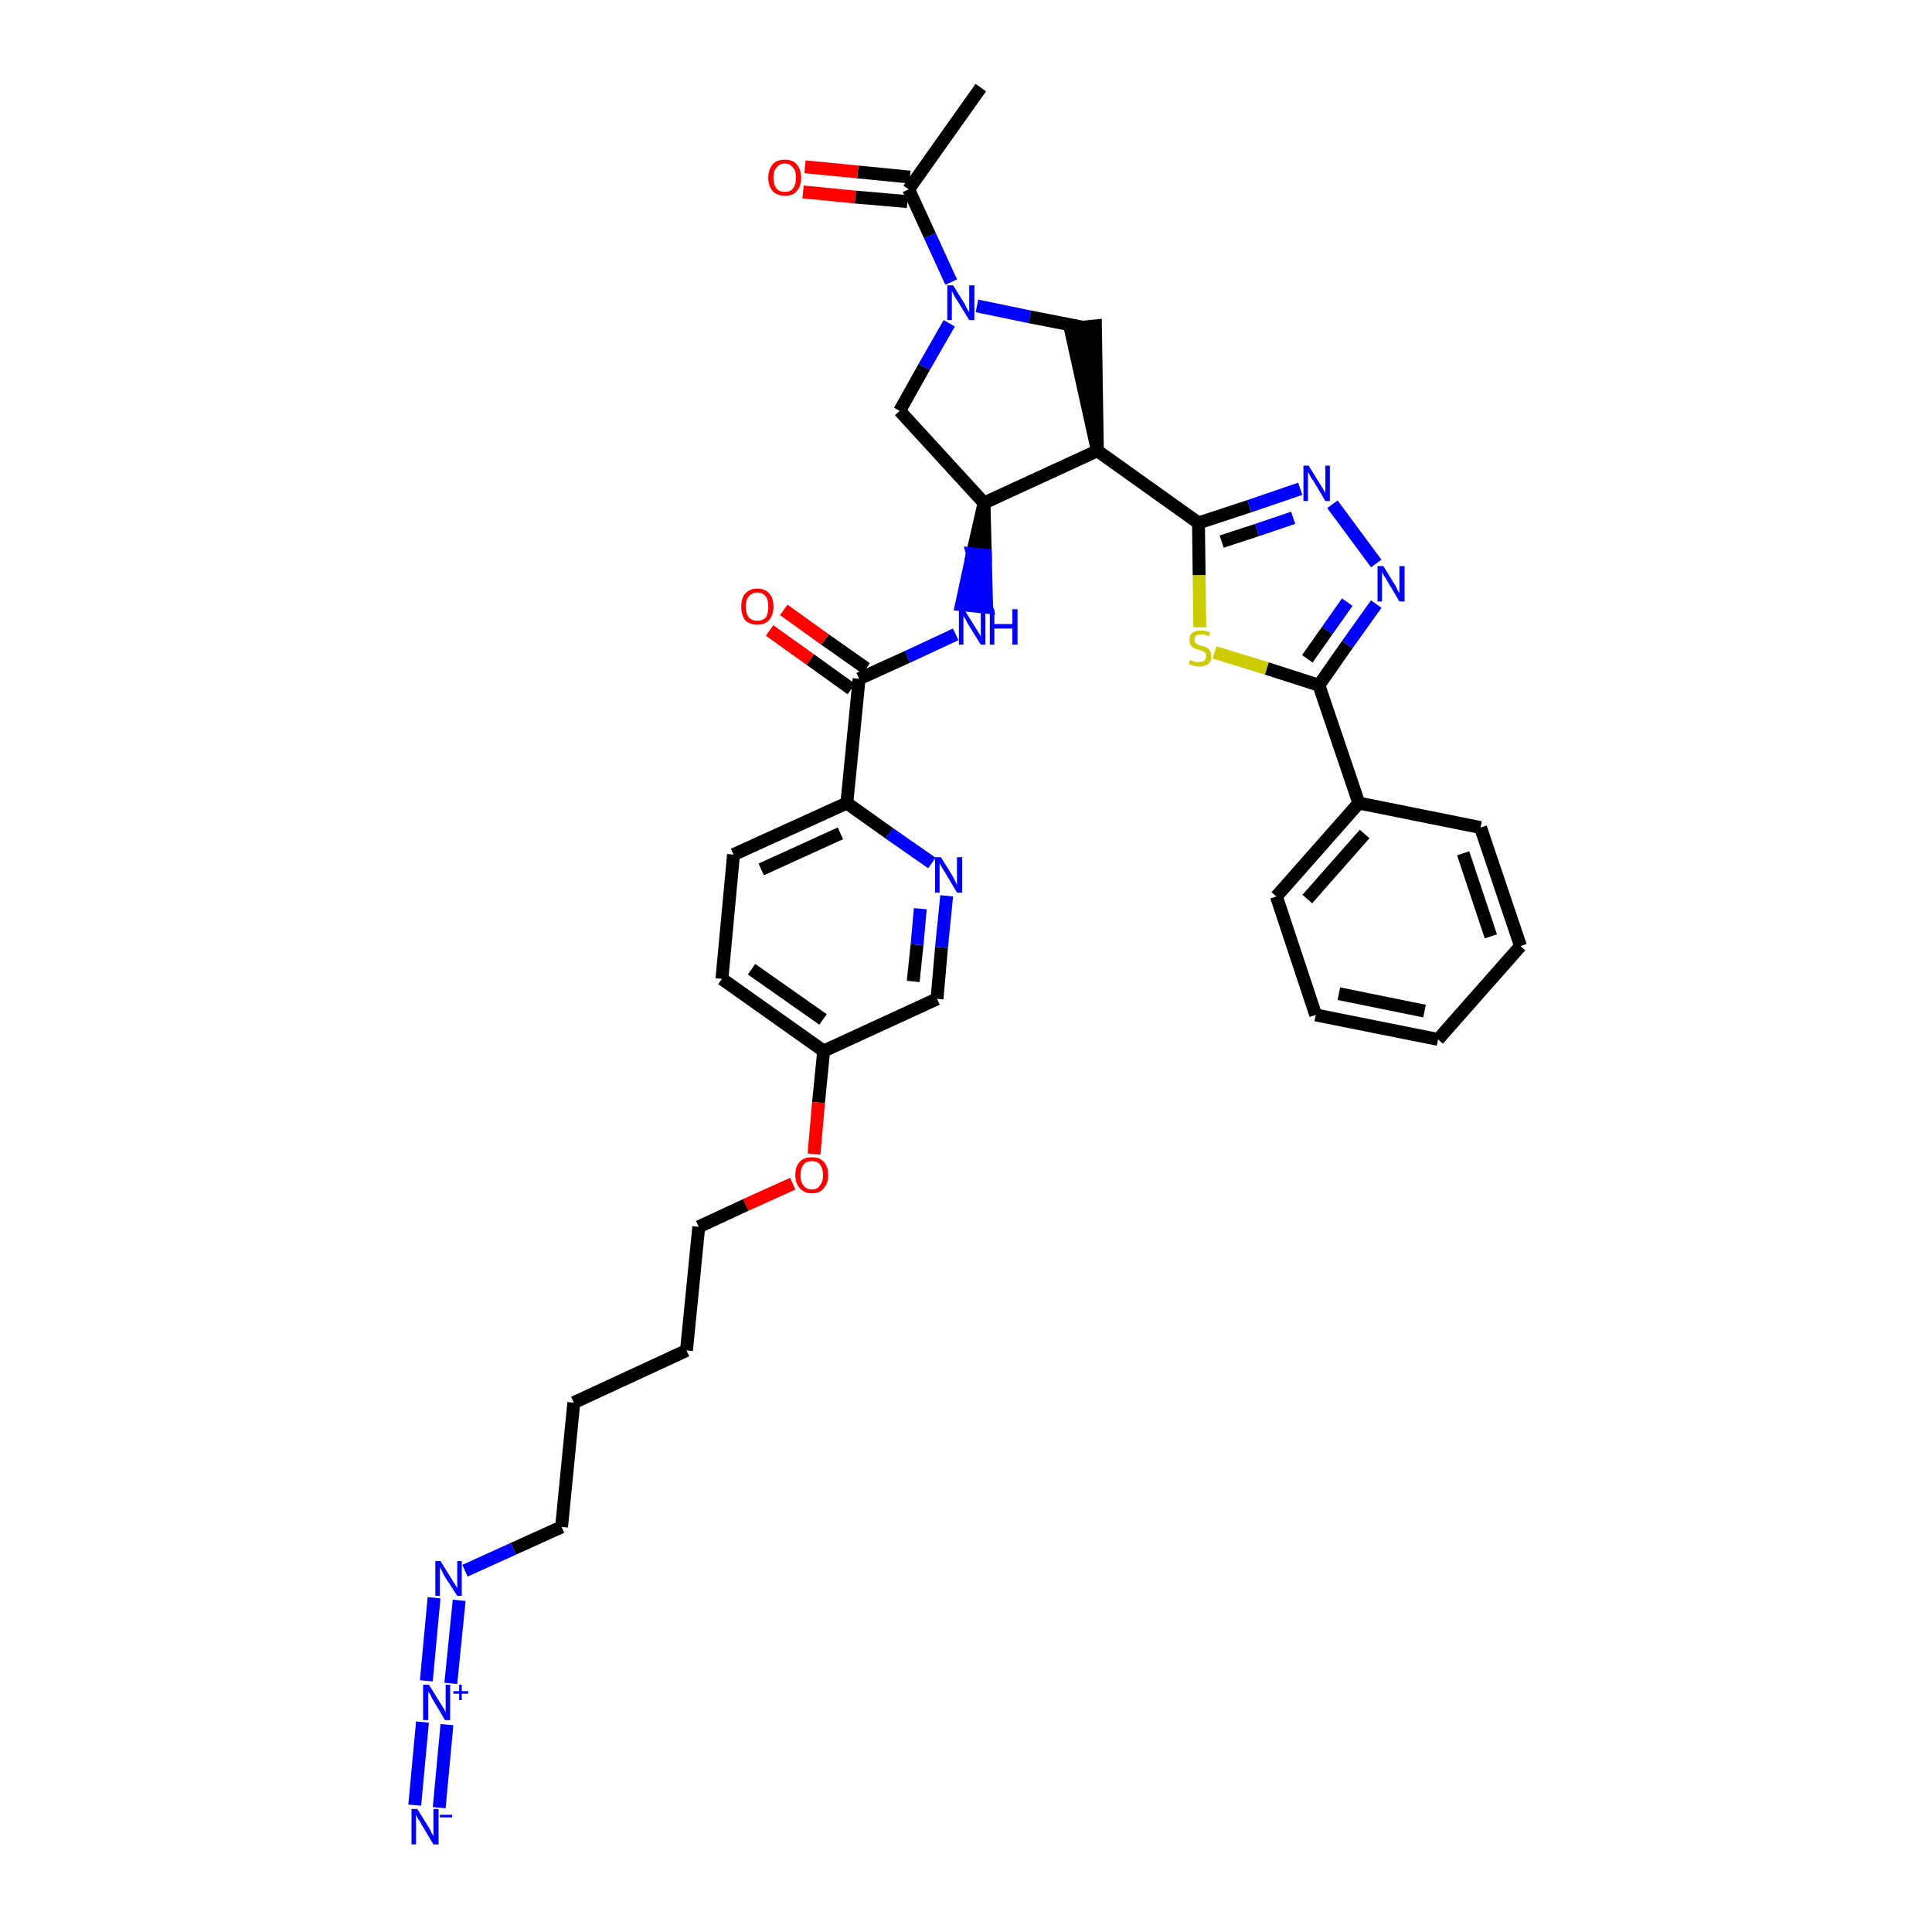 <?xml version='1.0' encoding='iso-8859-1'?>
<svg version='1.1' baseProfile='full'
              xmlns='http://www.w3.org/2000/svg'
                      xmlns:rdkit='http://www.rdkit.org/xml'
                      xmlns:xlink='http://www.w3.org/1999/xlink'
                  xml:space='preserve'
width='300px' height='300px' viewBox='0 0 300 300'>
<!-- END OF HEADER -->
<path class='bond-0 atom-0 atom-1' d='M 152.3,13.6 L 141.1,29.4' style='fill:none;fill-rule:evenodd;stroke:#000000;stroke-width:2.0px;stroke-linecap:butt;stroke-linejoin:miter;stroke-opacity:1' />
<path class='bond-1 atom-1 atom-2' d='M 141.3,27.5 L 133.2,26.7' style='fill:none;fill-rule:evenodd;stroke:#000000;stroke-width:2.0px;stroke-linecap:butt;stroke-linejoin:miter;stroke-opacity:1' />
<path class='bond-1 atom-1 atom-2' d='M 133.2,26.7 L 125.0,25.9' style='fill:none;fill-rule:evenodd;stroke:#FF0000;stroke-width:2.0px;stroke-linecap:butt;stroke-linejoin:miter;stroke-opacity:1' />
<path class='bond-1 atom-1 atom-2' d='M 140.9,31.3 L 132.8,30.6' style='fill:none;fill-rule:evenodd;stroke:#000000;stroke-width:2.0px;stroke-linecap:butt;stroke-linejoin:miter;stroke-opacity:1' />
<path class='bond-1 atom-1 atom-2' d='M 132.8,30.6 L 124.7,29.8' style='fill:none;fill-rule:evenodd;stroke:#FF0000;stroke-width:2.0px;stroke-linecap:butt;stroke-linejoin:miter;stroke-opacity:1' />
<path class='bond-2 atom-1 atom-3' d='M 141.1,29.4 L 144.4,36.6' style='fill:none;fill-rule:evenodd;stroke:#000000;stroke-width:2.0px;stroke-linecap:butt;stroke-linejoin:miter;stroke-opacity:1' />
<path class='bond-2 atom-1 atom-3' d='M 144.4,36.6 L 147.7,43.8' style='fill:none;fill-rule:evenodd;stroke:#0000FF;stroke-width:2.0px;stroke-linecap:butt;stroke-linejoin:miter;stroke-opacity:1' />
<path class='bond-3 atom-3 atom-4' d='M 147.4,50.2 L 143.5,57.0' style='fill:none;fill-rule:evenodd;stroke:#0000FF;stroke-width:2.0px;stroke-linecap:butt;stroke-linejoin:miter;stroke-opacity:1' />
<path class='bond-3 atom-3 atom-4' d='M 143.5,57.0 L 139.7,63.8' style='fill:none;fill-rule:evenodd;stroke:#000000;stroke-width:2.0px;stroke-linecap:butt;stroke-linejoin:miter;stroke-opacity:1' />
<path class='bond-35 atom-35 atom-3' d='M 168.1,50.8 L 159.9,49.2' style='fill:none;fill-rule:evenodd;stroke:#000000;stroke-width:2.0px;stroke-linecap:butt;stroke-linejoin:miter;stroke-opacity:1' />
<path class='bond-35 atom-35 atom-3' d='M 159.9,49.2 L 151.7,47.5' style='fill:none;fill-rule:evenodd;stroke:#0000FF;stroke-width:2.0px;stroke-linecap:butt;stroke-linejoin:miter;stroke-opacity:1' />
<path class='bond-4 atom-4 atom-5' d='M 139.7,63.8 L 152.8,78.1' style='fill:none;fill-rule:evenodd;stroke:#000000;stroke-width:2.0px;stroke-linecap:butt;stroke-linejoin:miter;stroke-opacity:1' />
<path class='bond-5 atom-5 atom-6' d='M 152.8,78.1 L 151.0,86.0 L 153.0,86.2 Z' style='fill:#000000;fill-rule:evenodd;fill-opacity:1;stroke:#000000;stroke-width:2.0px;stroke-linecap:butt;stroke-linejoin:miter;stroke-opacity:1;' />
<path class='bond-5 atom-5 atom-6' d='M 151.0,86.0 L 153.2,94.3 L 149.3,93.9 Z' style='fill:#0000FF;fill-rule:evenodd;fill-opacity:1;stroke:#0000FF;stroke-width:2.0px;stroke-linecap:butt;stroke-linejoin:miter;stroke-opacity:1;' />
<path class='bond-5 atom-5 atom-6' d='M 151.0,86.0 L 153.0,86.2 L 153.2,94.3 Z' style='fill:#0000FF;fill-rule:evenodd;fill-opacity:1;stroke:#0000FF;stroke-width:2.0px;stroke-linecap:butt;stroke-linejoin:miter;stroke-opacity:1;' />
<path class='bond-22 atom-5 atom-23' d='M 152.8,78.1 L 170.4,70.0' style='fill:none;fill-rule:evenodd;stroke:#000000;stroke-width:2.0px;stroke-linecap:butt;stroke-linejoin:miter;stroke-opacity:1' />
<path class='bond-6 atom-6 atom-7' d='M 148.4,98.5 L 140.9,102.0' style='fill:none;fill-rule:evenodd;stroke:#0000FF;stroke-width:2.0px;stroke-linecap:butt;stroke-linejoin:miter;stroke-opacity:1' />
<path class='bond-6 atom-6 atom-7' d='M 140.9,102.0 L 133.4,105.4' style='fill:none;fill-rule:evenodd;stroke:#000000;stroke-width:2.0px;stroke-linecap:butt;stroke-linejoin:miter;stroke-opacity:1' />
<path class='bond-7 atom-7 atom-8' d='M 134.5,103.8 L 128.1,99.3' style='fill:none;fill-rule:evenodd;stroke:#000000;stroke-width:2.0px;stroke-linecap:butt;stroke-linejoin:miter;stroke-opacity:1' />
<path class='bond-7 atom-7 atom-8' d='M 128.1,99.3 L 121.7,94.7' style='fill:none;fill-rule:evenodd;stroke:#FF0000;stroke-width:2.0px;stroke-linecap:butt;stroke-linejoin:miter;stroke-opacity:1' />
<path class='bond-7 atom-7 atom-8' d='M 132.2,107.0 L 125.8,102.4' style='fill:none;fill-rule:evenodd;stroke:#000000;stroke-width:2.0px;stroke-linecap:butt;stroke-linejoin:miter;stroke-opacity:1' />
<path class='bond-7 atom-7 atom-8' d='M 125.8,102.4 L 119.5,97.9' style='fill:none;fill-rule:evenodd;stroke:#FF0000;stroke-width:2.0px;stroke-linecap:butt;stroke-linejoin:miter;stroke-opacity:1' />
<path class='bond-8 atom-7 atom-9' d='M 133.4,105.4 L 131.5,124.7' style='fill:none;fill-rule:evenodd;stroke:#000000;stroke-width:2.0px;stroke-linecap:butt;stroke-linejoin:miter;stroke-opacity:1' />
<path class='bond-9 atom-9 atom-10' d='M 131.5,124.7 L 113.9,132.7' style='fill:none;fill-rule:evenodd;stroke:#000000;stroke-width:2.0px;stroke-linecap:butt;stroke-linejoin:miter;stroke-opacity:1' />
<path class='bond-9 atom-9 atom-10' d='M 130.5,129.4 L 118.2,135.0' style='fill:none;fill-rule:evenodd;stroke:#000000;stroke-width:2.0px;stroke-linecap:butt;stroke-linejoin:miter;stroke-opacity:1' />
<path class='bond-36 atom-22 atom-9' d='M 144.7,134.0 L 138.1,129.4' style='fill:none;fill-rule:evenodd;stroke:#0000FF;stroke-width:2.0px;stroke-linecap:butt;stroke-linejoin:miter;stroke-opacity:1' />
<path class='bond-36 atom-22 atom-9' d='M 138.1,129.4 L 131.5,124.7' style='fill:none;fill-rule:evenodd;stroke:#000000;stroke-width:2.0px;stroke-linecap:butt;stroke-linejoin:miter;stroke-opacity:1' />
<path class='bond-10 atom-10 atom-11' d='M 113.9,132.7 L 112.1,152.0' style='fill:none;fill-rule:evenodd;stroke:#000000;stroke-width:2.0px;stroke-linecap:butt;stroke-linejoin:miter;stroke-opacity:1' />
<path class='bond-11 atom-11 atom-12' d='M 112.1,152.0 L 127.9,163.2' style='fill:none;fill-rule:evenodd;stroke:#000000;stroke-width:2.0px;stroke-linecap:butt;stroke-linejoin:miter;stroke-opacity:1' />
<path class='bond-11 atom-11 atom-12' d='M 116.7,150.5 L 127.8,158.3' style='fill:none;fill-rule:evenodd;stroke:#000000;stroke-width:2.0px;stroke-linecap:butt;stroke-linejoin:miter;stroke-opacity:1' />
<path class='bond-12 atom-12 atom-13' d='M 127.9,163.2 L 127.1,171.2' style='fill:none;fill-rule:evenodd;stroke:#000000;stroke-width:2.0px;stroke-linecap:butt;stroke-linejoin:miter;stroke-opacity:1' />
<path class='bond-12 atom-12 atom-13' d='M 127.1,171.2 L 126.4,179.2' style='fill:none;fill-rule:evenodd;stroke:#FF0000;stroke-width:2.0px;stroke-linecap:butt;stroke-linejoin:miter;stroke-opacity:1' />
<path class='bond-20 atom-12 atom-21' d='M 127.9,163.2 L 145.5,155.1' style='fill:none;fill-rule:evenodd;stroke:#000000;stroke-width:2.0px;stroke-linecap:butt;stroke-linejoin:miter;stroke-opacity:1' />
<path class='bond-13 atom-13 atom-14' d='M 123.1,183.8 L 115.8,187.1' style='fill:none;fill-rule:evenodd;stroke:#FF0000;stroke-width:2.0px;stroke-linecap:butt;stroke-linejoin:miter;stroke-opacity:1' />
<path class='bond-13 atom-13 atom-14' d='M 115.8,187.1 L 108.5,190.5' style='fill:none;fill-rule:evenodd;stroke:#000000;stroke-width:2.0px;stroke-linecap:butt;stroke-linejoin:miter;stroke-opacity:1' />
<path class='bond-14 atom-14 atom-15' d='M 108.5,190.5 L 106.6,209.7' style='fill:none;fill-rule:evenodd;stroke:#000000;stroke-width:2.0px;stroke-linecap:butt;stroke-linejoin:miter;stroke-opacity:1' />
<path class='bond-15 atom-15 atom-16' d='M 106.6,209.7 L 89.1,217.8' style='fill:none;fill-rule:evenodd;stroke:#000000;stroke-width:2.0px;stroke-linecap:butt;stroke-linejoin:miter;stroke-opacity:1' />
<path class='bond-16 atom-16 atom-17' d='M 89.1,217.8 L 87.2,237.1' style='fill:none;fill-rule:evenodd;stroke:#000000;stroke-width:2.0px;stroke-linecap:butt;stroke-linejoin:miter;stroke-opacity:1' />
<path class='bond-17 atom-17 atom-18' d='M 87.2,237.1 L 79.7,240.5' style='fill:none;fill-rule:evenodd;stroke:#000000;stroke-width:2.0px;stroke-linecap:butt;stroke-linejoin:miter;stroke-opacity:1' />
<path class='bond-17 atom-17 atom-18' d='M 79.7,240.5 L 72.2,243.9' style='fill:none;fill-rule:evenodd;stroke:#0000FF;stroke-width:2.0px;stroke-linecap:butt;stroke-linejoin:miter;stroke-opacity:1' />
<path class='bond-18 atom-18 atom-19' d='M 67.4,248.1 L 66.2,261.0' style='fill:none;fill-rule:evenodd;stroke:#0000FF;stroke-width:2.0px;stroke-linecap:butt;stroke-linejoin:miter;stroke-opacity:1' />
<path class='bond-18 atom-18 atom-19' d='M 71.3,248.5 L 70.0,261.4' style='fill:none;fill-rule:evenodd;stroke:#0000FF;stroke-width:2.0px;stroke-linecap:butt;stroke-linejoin:miter;stroke-opacity:1' />
<path class='bond-19 atom-19 atom-20' d='M 65.6,267.4 L 64.4,280.3' style='fill:none;fill-rule:evenodd;stroke:#0000FF;stroke-width:2.0px;stroke-linecap:butt;stroke-linejoin:miter;stroke-opacity:1' />
<path class='bond-19 atom-19 atom-20' d='M 69.4,267.8 L 68.2,280.7' style='fill:none;fill-rule:evenodd;stroke:#0000FF;stroke-width:2.0px;stroke-linecap:butt;stroke-linejoin:miter;stroke-opacity:1' />
<path class='bond-21 atom-21 atom-22' d='M 145.5,155.1 L 146.2,147.1' style='fill:none;fill-rule:evenodd;stroke:#000000;stroke-width:2.0px;stroke-linecap:butt;stroke-linejoin:miter;stroke-opacity:1' />
<path class='bond-21 atom-21 atom-22' d='M 146.2,147.1 L 147.0,139.1' style='fill:none;fill-rule:evenodd;stroke:#0000FF;stroke-width:2.0px;stroke-linecap:butt;stroke-linejoin:miter;stroke-opacity:1' />
<path class='bond-21 atom-21 atom-22' d='M 141.8,152.4 L 142.4,146.7' style='fill:none;fill-rule:evenodd;stroke:#000000;stroke-width:2.0px;stroke-linecap:butt;stroke-linejoin:miter;stroke-opacity:1' />
<path class='bond-21 atom-21 atom-22' d='M 142.4,146.7 L 142.9,141.1' style='fill:none;fill-rule:evenodd;stroke:#0000FF;stroke-width:2.0px;stroke-linecap:butt;stroke-linejoin:miter;stroke-opacity:1' />
<path class='bond-23 atom-23 atom-24' d='M 170.4,70.0 L 186.1,81.2' style='fill:none;fill-rule:evenodd;stroke:#000000;stroke-width:2.0px;stroke-linecap:butt;stroke-linejoin:miter;stroke-opacity:1' />
<path class='bond-34 atom-23 atom-35' d='M 170.4,70.0 L 170.1,50.6 L 166.2,51.0 Z' style='fill:#000000;fill-rule:evenodd;fill-opacity:1;stroke:#000000;stroke-width:2.0px;stroke-linecap:butt;stroke-linejoin:miter;stroke-opacity:1;' />
<path class='bond-24 atom-24 atom-25' d='M 186.1,81.2 L 194.0,78.6' style='fill:none;fill-rule:evenodd;stroke:#000000;stroke-width:2.0px;stroke-linecap:butt;stroke-linejoin:miter;stroke-opacity:1' />
<path class='bond-24 atom-24 atom-25' d='M 194.0,78.6 L 201.9,75.9' style='fill:none;fill-rule:evenodd;stroke:#0000FF;stroke-width:2.0px;stroke-linecap:butt;stroke-linejoin:miter;stroke-opacity:1' />
<path class='bond-24 atom-24 atom-25' d='M 189.7,84.1 L 195.2,82.3' style='fill:none;fill-rule:evenodd;stroke:#000000;stroke-width:2.0px;stroke-linecap:butt;stroke-linejoin:miter;stroke-opacity:1' />
<path class='bond-24 atom-24 atom-25' d='M 195.2,82.3 L 200.8,80.4' style='fill:none;fill-rule:evenodd;stroke:#0000FF;stroke-width:2.0px;stroke-linecap:butt;stroke-linejoin:miter;stroke-opacity:1' />
<path class='bond-37 atom-34 atom-24' d='M 186.3,97.4 L 186.2,89.3' style='fill:none;fill-rule:evenodd;stroke:#CCCC00;stroke-width:2.0px;stroke-linecap:butt;stroke-linejoin:miter;stroke-opacity:1' />
<path class='bond-37 atom-34 atom-24' d='M 186.2,89.3 L 186.1,81.2' style='fill:none;fill-rule:evenodd;stroke:#000000;stroke-width:2.0px;stroke-linecap:butt;stroke-linejoin:miter;stroke-opacity:1' />
<path class='bond-25 atom-25 atom-26' d='M 206.9,78.3 L 213.7,87.5' style='fill:none;fill-rule:evenodd;stroke:#0000FF;stroke-width:2.0px;stroke-linecap:butt;stroke-linejoin:miter;stroke-opacity:1' />
<path class='bond-26 atom-26 atom-27' d='M 213.7,93.8 L 209.2,100.1' style='fill:none;fill-rule:evenodd;stroke:#0000FF;stroke-width:2.0px;stroke-linecap:butt;stroke-linejoin:miter;stroke-opacity:1' />
<path class='bond-26 atom-26 atom-27' d='M 209.2,100.1 L 204.8,106.4' style='fill:none;fill-rule:evenodd;stroke:#000000;stroke-width:2.0px;stroke-linecap:butt;stroke-linejoin:miter;stroke-opacity:1' />
<path class='bond-26 atom-26 atom-27' d='M 209.2,93.5 L 206.1,97.9' style='fill:none;fill-rule:evenodd;stroke:#0000FF;stroke-width:2.0px;stroke-linecap:butt;stroke-linejoin:miter;stroke-opacity:1' />
<path class='bond-26 atom-26 atom-27' d='M 206.1,97.9 L 203.0,102.3' style='fill:none;fill-rule:evenodd;stroke:#000000;stroke-width:2.0px;stroke-linecap:butt;stroke-linejoin:miter;stroke-opacity:1' />
<path class='bond-27 atom-27 atom-28' d='M 204.8,106.4 L 211.0,124.7' style='fill:none;fill-rule:evenodd;stroke:#000000;stroke-width:2.0px;stroke-linecap:butt;stroke-linejoin:miter;stroke-opacity:1' />
<path class='bond-33 atom-27 atom-34' d='M 204.8,106.4 L 196.7,103.8' style='fill:none;fill-rule:evenodd;stroke:#000000;stroke-width:2.0px;stroke-linecap:butt;stroke-linejoin:miter;stroke-opacity:1' />
<path class='bond-33 atom-27 atom-34' d='M 196.7,103.8 L 188.6,101.3' style='fill:none;fill-rule:evenodd;stroke:#CCCC00;stroke-width:2.0px;stroke-linecap:butt;stroke-linejoin:miter;stroke-opacity:1' />
<path class='bond-28 atom-28 atom-29' d='M 211.0,124.7 L 198.2,139.2' style='fill:none;fill-rule:evenodd;stroke:#000000;stroke-width:2.0px;stroke-linecap:butt;stroke-linejoin:miter;stroke-opacity:1' />
<path class='bond-28 atom-28 atom-29' d='M 211.9,129.5 L 203.0,139.6' style='fill:none;fill-rule:evenodd;stroke:#000000;stroke-width:2.0px;stroke-linecap:butt;stroke-linejoin:miter;stroke-opacity:1' />
<path class='bond-38 atom-33 atom-28' d='M 229.9,128.5 L 211.0,124.7' style='fill:none;fill-rule:evenodd;stroke:#000000;stroke-width:2.0px;stroke-linecap:butt;stroke-linejoin:miter;stroke-opacity:1' />
<path class='bond-29 atom-29 atom-30' d='M 198.2,139.2 L 204.3,157.6' style='fill:none;fill-rule:evenodd;stroke:#000000;stroke-width:2.0px;stroke-linecap:butt;stroke-linejoin:miter;stroke-opacity:1' />
<path class='bond-30 atom-30 atom-31' d='M 204.3,157.6 L 223.3,161.4' style='fill:none;fill-rule:evenodd;stroke:#000000;stroke-width:2.0px;stroke-linecap:butt;stroke-linejoin:miter;stroke-opacity:1' />
<path class='bond-30 atom-30 atom-31' d='M 207.9,154.3 L 221.2,157.0' style='fill:none;fill-rule:evenodd;stroke:#000000;stroke-width:2.0px;stroke-linecap:butt;stroke-linejoin:miter;stroke-opacity:1' />
<path class='bond-31 atom-31 atom-32' d='M 223.3,161.4 L 236.1,146.9' style='fill:none;fill-rule:evenodd;stroke:#000000;stroke-width:2.0px;stroke-linecap:butt;stroke-linejoin:miter;stroke-opacity:1' />
<path class='bond-32 atom-32 atom-33' d='M 236.1,146.9 L 229.9,128.5' style='fill:none;fill-rule:evenodd;stroke:#000000;stroke-width:2.0px;stroke-linecap:butt;stroke-linejoin:miter;stroke-opacity:1' />
<path class='bond-32 atom-32 atom-33' d='M 231.5,145.4 L 227.2,132.5' style='fill:none;fill-rule:evenodd;stroke:#000000;stroke-width:2.0px;stroke-linecap:butt;stroke-linejoin:miter;stroke-opacity:1' />
<path  class='atom-2' d='M 119.3 27.6
Q 119.3 26.3, 120.0 25.5
Q 120.6 24.8, 121.9 24.8
Q 123.1 24.8, 123.7 25.5
Q 124.4 26.3, 124.4 27.6
Q 124.4 28.9, 123.7 29.7
Q 123.1 30.4, 121.9 30.4
Q 120.7 30.4, 120.0 29.7
Q 119.3 28.9, 119.3 27.6
M 121.9 29.8
Q 122.7 29.8, 123.1 29.3
Q 123.6 28.7, 123.6 27.6
Q 123.6 26.5, 123.1 26.0
Q 122.7 25.4, 121.9 25.4
Q 121.0 25.4, 120.6 26.0
Q 120.1 26.5, 120.1 27.6
Q 120.1 28.7, 120.6 29.3
Q 121.0 29.8, 121.9 29.8
' fill='#FF0000'/>
<path  class='atom-3' d='M 148.0 44.3
L 149.8 47.2
Q 149.9 47.4, 150.2 48.0
Q 150.5 48.5, 150.5 48.5
L 150.5 44.3
L 151.3 44.3
L 151.3 49.7
L 150.5 49.7
L 148.6 46.6
Q 148.3 46.2, 148.1 45.8
Q 147.9 45.3, 147.8 45.2
L 147.8 49.7
L 147.1 49.7
L 147.1 44.3
L 148.0 44.3
' fill='#0000FF'/>
<path  class='atom-6' d='M 149.7 94.6
L 151.5 97.5
Q 151.7 97.8, 152.0 98.3
Q 152.3 98.8, 152.3 98.9
L 152.3 94.6
L 153.0 94.6
L 153.0 100.1
L 152.3 100.1
L 150.3 96.9
Q 150.1 96.5, 149.9 96.1
Q 149.6 95.7, 149.6 95.6
L 149.6 100.1
L 148.9 100.1
L 148.9 94.6
L 149.7 94.6
' fill='#0000FF'/>
<path  class='atom-6' d='M 153.7 94.6
L 154.4 94.6
L 154.4 96.9
L 157.2 96.9
L 157.2 94.6
L 158.0 94.6
L 158.0 100.1
L 157.2 100.1
L 157.2 97.6
L 154.4 97.6
L 154.4 100.1
L 153.7 100.1
L 153.7 94.6
' fill='#0000FF'/>
<path  class='atom-8' d='M 115.1 94.2
Q 115.1 92.9, 115.7 92.2
Q 116.4 91.4, 117.6 91.4
Q 118.8 91.4, 119.5 92.2
Q 120.1 92.9, 120.1 94.2
Q 120.1 95.5, 119.4 96.3
Q 118.8 97.0, 117.6 97.0
Q 116.4 97.0, 115.7 96.3
Q 115.1 95.5, 115.1 94.2
M 117.6 96.4
Q 118.4 96.4, 118.9 95.9
Q 119.3 95.3, 119.3 94.2
Q 119.3 93.1, 118.9 92.6
Q 118.4 92.0, 117.6 92.0
Q 116.8 92.0, 116.3 92.6
Q 115.8 93.1, 115.8 94.2
Q 115.8 95.3, 116.3 95.9
Q 116.8 96.4, 117.6 96.4
' fill='#FF0000'/>
<path  class='atom-13' d='M 123.5 182.5
Q 123.5 181.1, 124.2 180.4
Q 124.8 179.7, 126.1 179.7
Q 127.3 179.7, 127.9 180.4
Q 128.6 181.1, 128.6 182.5
Q 128.6 183.8, 127.9 184.5
Q 127.3 185.3, 126.1 185.3
Q 124.9 185.3, 124.2 184.5
Q 123.5 183.8, 123.5 182.5
M 126.1 184.7
Q 126.9 184.7, 127.3 184.1
Q 127.8 183.5, 127.8 182.5
Q 127.8 181.4, 127.3 180.8
Q 126.9 180.3, 126.1 180.3
Q 125.2 180.3, 124.8 180.8
Q 124.3 181.4, 124.3 182.5
Q 124.3 183.6, 124.8 184.1
Q 125.2 184.7, 126.1 184.7
' fill='#FF0000'/>
<path  class='atom-18' d='M 68.4 242.4
L 70.2 245.3
Q 70.4 245.6, 70.7 246.1
Q 71.0 246.6, 71.0 246.6
L 71.0 242.4
L 71.7 242.4
L 71.7 247.8
L 71.0 247.8
L 69.0 244.7
Q 68.8 244.3, 68.6 243.9
Q 68.3 243.4, 68.3 243.3
L 68.3 247.8
L 67.6 247.8
L 67.6 242.4
L 68.4 242.4
' fill='#0000FF'/>
<path  class='atom-19' d='M 66.6 261.6
L 68.4 264.5
Q 68.6 264.8, 68.9 265.3
Q 69.2 265.9, 69.2 265.9
L 69.2 261.6
L 69.9 261.6
L 69.9 267.1
L 69.1 267.1
L 67.2 263.9
Q 67.0 263.6, 66.8 263.1
Q 66.5 262.7, 66.5 262.6
L 66.5 267.1
L 65.7 267.1
L 65.7 261.6
L 66.6 261.6
' fill='#0000FF'/>
<path  class='atom-19' d='M 70.4 262.6
L 71.3 262.6
L 71.3 261.6
L 71.7 261.6
L 71.7 262.6
L 72.7 262.6
L 72.7 263.0
L 71.7 263.0
L 71.7 264.0
L 71.3 264.0
L 71.3 263.0
L 70.4 263.0
L 70.4 262.6
' fill='#0000FF'/>
<path  class='atom-20' d='M 64.8 280.9
L 66.6 283.8
Q 66.8 284.1, 67.0 284.6
Q 67.3 285.1, 67.3 285.1
L 67.3 280.9
L 68.1 280.9
L 68.1 286.4
L 67.3 286.4
L 65.4 283.2
Q 65.2 282.8, 64.9 282.4
Q 64.7 282.0, 64.6 281.8
L 64.6 286.4
L 63.9 286.4
L 63.9 280.9
L 64.8 280.9
' fill='#0000FF'/>
<path  class='atom-20' d='M 68.3 281.8
L 70.2 281.8
L 70.2 282.2
L 68.3 282.2
L 68.3 281.8
' fill='#0000FF'/>
<path  class='atom-22' d='M 146.1 133.1
L 147.9 136.0
Q 148.1 136.3, 148.3 136.8
Q 148.6 137.4, 148.6 137.4
L 148.6 133.1
L 149.4 133.1
L 149.4 138.6
L 148.6 138.6
L 146.7 135.4
Q 146.5 135.1, 146.2 134.6
Q 146.0 134.2, 145.9 134.1
L 145.9 138.6
L 145.2 138.6
L 145.2 133.1
L 146.1 133.1
' fill='#0000FF'/>
<path  class='atom-25' d='M 203.2 72.3
L 205.0 75.2
Q 205.2 75.5, 205.5 76.0
Q 205.8 76.6, 205.8 76.6
L 205.8 72.3
L 206.5 72.3
L 206.5 77.8
L 205.8 77.8
L 203.9 74.6
Q 203.6 74.3, 203.4 73.8
Q 203.2 73.4, 203.1 73.3
L 203.1 77.8
L 202.4 77.8
L 202.4 72.3
L 203.2 72.3
' fill='#0000FF'/>
<path  class='atom-26' d='M 214.8 87.9
L 216.6 90.8
Q 216.8 91.1, 217.0 91.6
Q 217.3 92.1, 217.3 92.1
L 217.3 87.9
L 218.1 87.9
L 218.1 93.4
L 217.3 93.4
L 215.4 90.2
Q 215.2 89.8, 214.9 89.4
Q 214.7 89.0, 214.6 88.8
L 214.6 93.4
L 213.9 93.4
L 213.9 87.9
L 214.8 87.9
' fill='#0000FF'/>
<path  class='atom-34' d='M 184.8 102.5
Q 184.8 102.5, 185.1 102.6
Q 185.3 102.7, 185.6 102.8
Q 185.9 102.8, 186.2 102.8
Q 186.7 102.8, 187.0 102.6
Q 187.3 102.3, 187.3 101.9
Q 187.3 101.6, 187.2 101.4
Q 187.0 101.2, 186.8 101.1
Q 186.5 101.0, 186.2 100.9
Q 185.7 100.8, 185.4 100.6
Q 185.1 100.5, 184.9 100.2
Q 184.7 99.9, 184.7 99.4
Q 184.7 98.7, 185.1 98.3
Q 185.6 97.9, 186.5 97.9
Q 187.2 97.9, 187.9 98.2
L 187.7 98.8
Q 187.1 98.5, 186.6 98.5
Q 186.0 98.5, 185.7 98.7
Q 185.5 98.9, 185.5 99.3
Q 185.5 99.6, 185.6 99.8
Q 185.8 100.0, 186.0 100.1
Q 186.2 100.2, 186.6 100.3
Q 187.1 100.4, 187.4 100.6
Q 187.7 100.7, 187.9 101.1
Q 188.1 101.4, 188.1 101.9
Q 188.1 102.7, 187.6 103.1
Q 187.1 103.5, 186.2 103.5
Q 185.7 103.5, 185.4 103.4
Q 185.0 103.3, 184.6 103.1
L 184.8 102.5
' fill='#CCCC00'/>
</svg>
